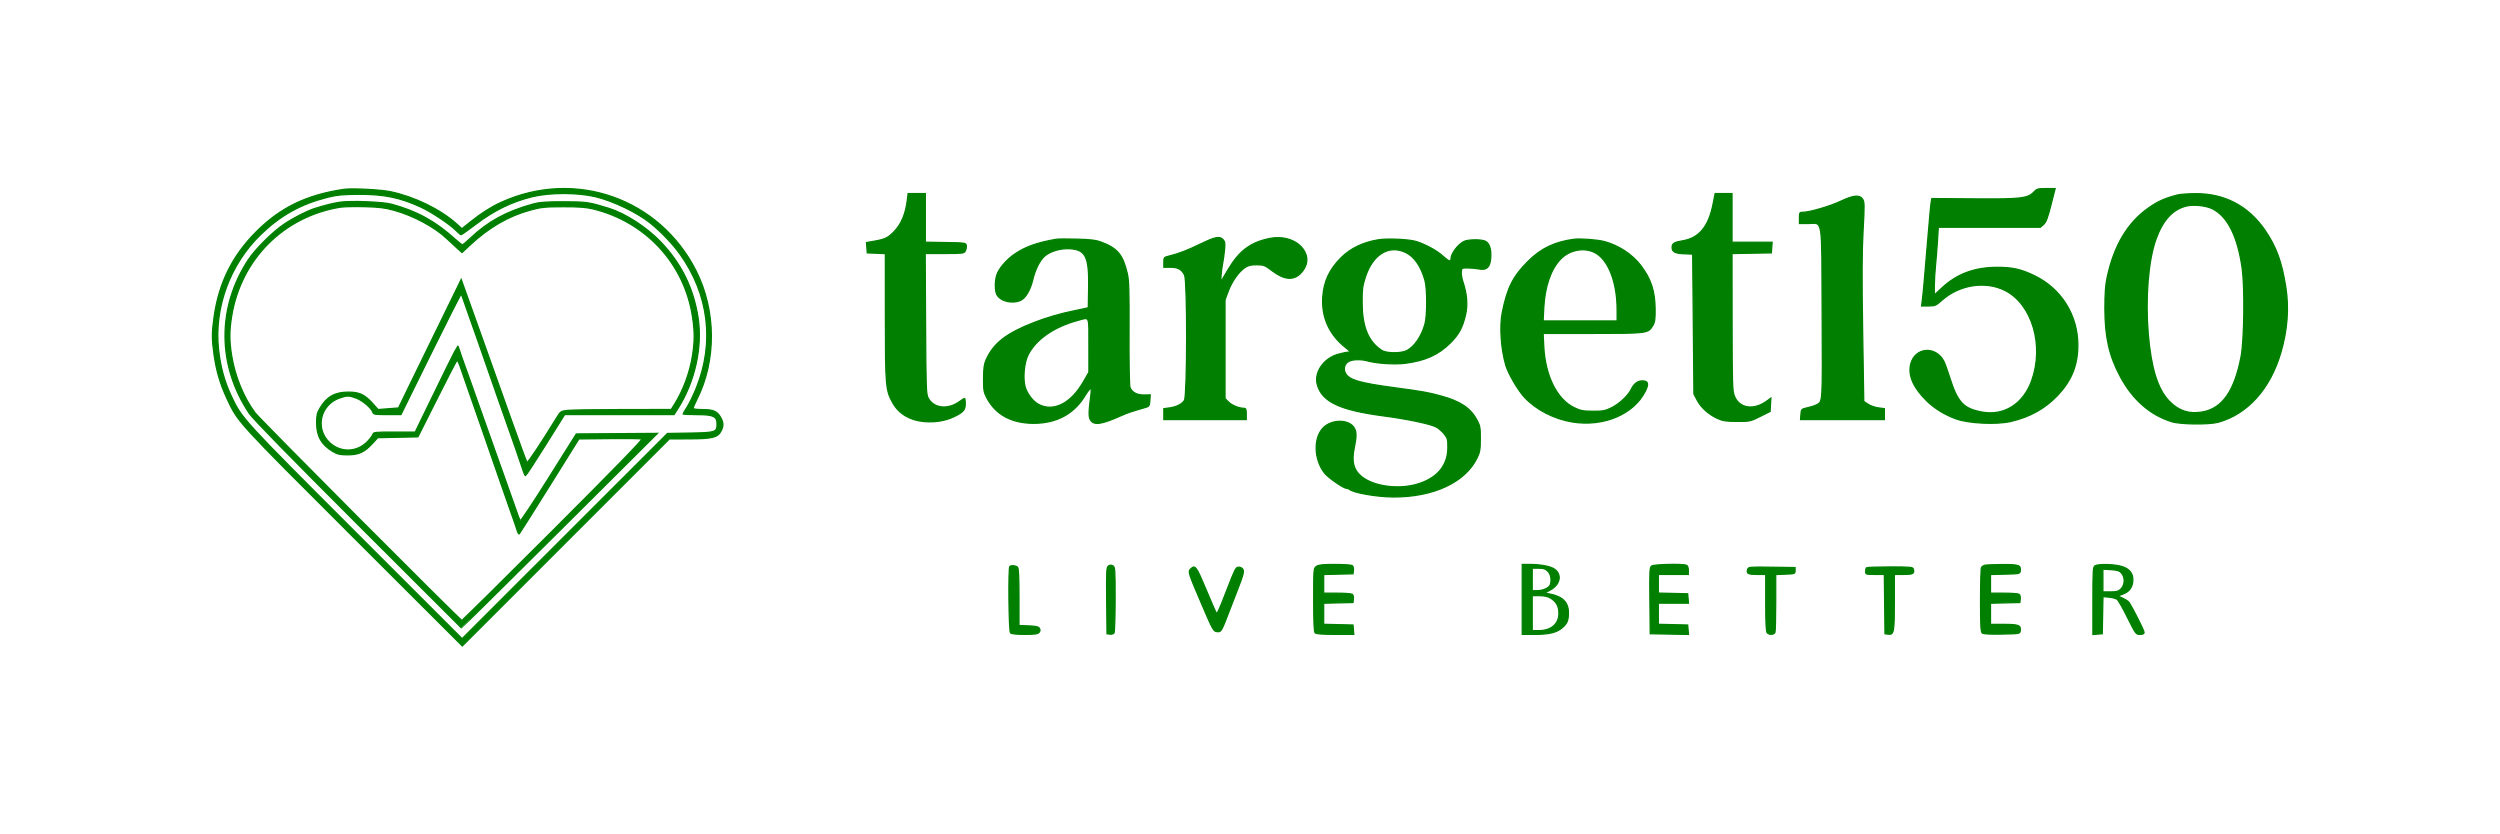 <?xml version="1.0" encoding="utf-8"?>
<!DOCTYPE svg PUBLIC "-//W3C//DTD SVG 20010904//EN" "http://www.w3.org/TR/2001/REC-SVG-20010904/DTD/svg10.dtd">
<svg version="1.0" xmlns="http://www.w3.org/2000/svg" width="2002pt" height="668pt" viewBox="0 0 2002 668" style="" preserveAspectRatio="xMidYMid meet">
<g fill="#007F00FF" stroke="#007F00FF">
<path d="M 275.500 151.610 C 245.432 156.048 224.455 166.234 204.935 185.875 C 186.103 204.823 175.403 226.370 171.536 253.128 C 169.613 266.436 169.612 271.549 171.531 284.872 C 173.320 297.286 176.581 308.189 181.873 319.443 C 190.722 338.260 189.173 336.562 282.668 429.891 L 370.214 517.281 453.110 434.391 L 536.006 351.500 552.253 351.432 C 570.602 351.356 574.750 350.317 577.434 345.128 C 579.390 341.344 579.413 338.699 577.520 335.039 C 574.651 329.492 571.546 328.000 562.865 328.000 C 558.143 328.000 555.000 327.589 555.000 326.971 C 555.000 326.406 556.376 323.218 558.057 319.887 C 573.754 288.791 573.532 248.861 557.486 217.000 C 528.220 158.891 460.455 135.069 401.259 162.079 C 393.287 165.717 385.284 170.808 376.707 177.698 L 369.914 183.155 365.858 179.490 C 352.824 167.715 331.918 157.520 312.500 153.470 C 304.785 151.861 281.671 150.699 275.500 151.610 M 477.000 157.571 C 491.441 161.105 510.430 170.277 521.000 178.824 C 529.377 185.598 538.786 195.465 544.529 203.500 C 567.544 235.700 572.268 274.097 557.693 310.500 C 555.491 316.000 552.184 322.871 550.345 325.769 C 548.505 328.668 547.000 331.255 547.000 331.519 C 547.000 331.784 552.063 332.015 558.250 332.033 C 571.534 332.073 574.200 333.338 574.200 339.606 C 574.200 346.115 573.165 346.462 552.716 346.807 L 534.500 347.114 452.275 429.280 L 370.050 511.446 284.662 426.127 C 193.634 335.172 193.604 335.140 185.050 316.816 C 179.635 305.218 176.477 293.512 174.980 279.492 C 171.440 246.346 184.195 211.669 208.661 187.919 C 224.559 172.486 240.909 163.385 262.500 157.948 C 269.902 156.084 274.340 155.671 287.500 155.617 C 307.696 155.534 320.493 158.201 337.360 166.008 C 345.494 169.773 360.285 179.609 365.000 184.389 C 366.925 186.340 368.826 187.951 369.223 187.968 C 369.621 187.986 374.877 184.268 380.902 179.706 C 395.796 168.430 409.473 161.722 426.000 157.586 C 439.953 154.094 462.764 154.087 477.000 157.571 "/></g>
<g fill="#007F00FF" stroke="#007F00FF">
<path d="M 272.000 161.956 C 266.999 162.711 260.548 164.315 252.500 166.806 C 246.050 168.802 235.348 174.253 227.435 179.573 C 218.291 185.720 204.479 199.460 198.860 208.000 C 173.713 246.214 173.986 292.749 199.582 331.000 C 202.515 335.383 230.834 364.375 286.515 420.000 C 331.936 465.375 369.241 502.627 369.415 502.782 C 369.589 502.937 405.004 467.961 448.116 425.057 L 526.500 347.049 494.005 347.275 L 461.510 347.500 439.338 382.788 C 427.143 402.197 416.882 417.618 416.536 417.058 C 416.189 416.497 414.382 411.642 412.520 406.269 C 410.658 400.896 407.274 391.325 405.000 385.000 C 402.726 378.675 399.357 369.225 397.514 364.000 C 392.746 350.486 384.303 326.724 381.346 318.500 C 379.962 314.650 378.460 310.375 378.008 309.000 C 377.556 307.625 375.300 301.325 372.996 295.000 C 370.691 288.675 368.378 282.038 367.856 280.250 C 367.333 278.463 366.727 277.000 366.508 277.000 C 366.158 277.000 351.922 305.790 337.458 335.750 L 332.509 346.000 315.822 346.000 C 300.059 346.000 299.100 346.110 298.505 347.984 C 298.159 349.075 296.167 351.693 294.079 353.802 C 285.681 362.284 272.883 362.622 264.128 354.592 C 251.955 343.429 256.380 323.901 272.285 318.596 C 278.177 316.631 279.296 316.648 285.223 318.792 C 290.219 320.599 297.460 326.723 298.509 330.029 C 299.082 331.833 300.067 332.000 310.112 332.000 L 321.090 332.000 344.738 284.000 C 357.745 257.600 368.698 236.000 369.077 236.000 C 369.456 236.000 369.995 236.788 370.274 237.750 C 370.553 238.713 373.118 246.025 375.974 254.000 C 378.829 261.975 381.538 269.625 381.992 271.000 C 382.446 272.375 385.823 282.050 389.496 292.500 C 393.169 302.950 397.012 313.975 398.037 317.000 C 399.061 320.025 401.750 327.675 404.012 334.000 C 410.752 352.851 417.118 371.185 418.683 376.250 C 419.490 378.863 420.454 380.991 420.825 380.980 C 421.196 380.969 428.400 369.944 436.834 356.480 L 452.168 332.000 495.980 332.000 L 539.792 332.000 542.817 327.250 C 556.567 305.667 562.710 277.791 558.960 254.000 C 555.254 230.489 545.461 210.766 528.956 193.574 C 517.690 181.839 500.736 170.893 487.500 166.808 C 471.519 161.876 469.774 161.624 451.500 161.594 C 437.242 161.571 432.149 161.937 427.000 163.352 C 405.643 169.222 390.678 177.380 376.573 190.841 C 373.600 193.678 370.776 196.000 370.298 196.000 C 369.819 196.000 367.419 194.171 364.964 191.936 C 348.892 177.302 333.966 169.060 313.500 163.518 C 306.561 161.639 280.582 160.661 272.000 161.956 M 316.000 168.517 C 331.230 172.753 348.605 182.159 358.000 191.256 C 359.925 193.120 363.412 196.352 365.749 198.438 L 369.998 202.231 376.270 196.366 C 391.397 182.218 407.145 173.058 424.500 168.311 C 433.478 165.855 436.186 165.572 451.000 165.542 C 463.405 165.517 469.296 165.944 474.736 167.263 C 517.132 177.542 548.175 211.198 554.573 253.820 C 556.348 265.641 556.351 272.977 554.586 284.500 C 552.509 298.060 547.144 312.641 540.158 323.713 L 537.500 327.927 498.500 327.972 C 477.050 327.997 457.138 328.301 454.250 328.648 C 449.239 329.250 448.857 329.511 445.866 334.389 C 433.596 354.395 422.580 370.964 421.996 370.295 C 421.615 369.858 416.015 354.650 409.553 336.500 C 390.319 282.483 387.943 275.813 385.416 268.750 C 384.087 265.038 381.875 258.850 380.500 255.000 C 376.949 245.058 373.482 235.364 371.247 229.133 L 369.322 223.766 366.244 230.133 C 364.550 233.635 356.331 250.450 347.977 267.500 C 339.624 284.550 329.720 304.843 325.968 312.596 L 319.146 326.692 310.956 327.324 L 302.765 327.955 298.245 322.928 C 291.990 315.970 287.744 314.000 279.008 314.000 C 268.185 314.000 261.592 317.721 256.244 326.847 C 253.926 330.801 253.532 332.589 253.562 338.992 C 253.613 349.433 257.598 356.336 266.633 361.631 C 270.298 363.778 272.304 364.222 278.349 364.222 C 287.263 364.222 291.700 362.220 298.044 355.334 L 302.498 350.500 318.579 350.167 L 334.660 349.834 349.403 320.509 C 357.511 304.380 364.708 290.414 365.396 289.473 C 366.476 287.996 367.072 289.043 369.753 297.131 C 371.461 302.284 374.724 311.675 377.004 318.000 C 379.284 324.325 382.666 334.000 384.521 339.500 C 386.376 345.000 390.202 356.025 393.023 364.000 C 395.844 371.975 399.670 383.000 401.525 388.500 C 403.380 394.000 406.764 403.675 409.046 410.000 C 411.328 416.325 413.633 423.005 414.170 424.844 C 414.707 426.683 415.450 427.885 415.823 427.516 C 416.195 427.147 427.093 409.892 440.040 389.172 L 463.580 351.500 488.021 351.232 C 501.464 351.084 513.124 351.217 513.933 351.528 C 514.936 351.913 492.372 375.124 442.953 424.547 C 403.106 464.397 370.195 496.889 369.817 496.751 C 367.762 496.000 207.942 335.569 204.219 330.520 C 194.996 318.008 188.208 301.398 185.502 284.714 C 183.614 273.071 183.614 264.929 185.502 253.286 C 192.897 207.692 227.149 173.298 272.500 165.925 C 275.250 165.478 284.025 165.284 292.000 165.493 C 303.803 165.804 308.267 166.366 316.000 168.517 "/></g>
<g fill="#007F00FF" stroke="#007F00FF">
<path d="M 1744.000 156.085 C 1733.407 158.821 1728.229 161.126 1720.500 166.544 C 1703.767 178.274 1692.858 196.604 1687.373 222.204 C 1686.077 228.254 1685.596 234.968 1685.596 247.000 C 1685.596 269.908 1689.044 285.134 1697.986 301.711 C 1707.947 320.180 1721.775 332.287 1739.100 337.709 C 1746.134 339.910 1769.206 340.146 1776.500 338.092 C 1799.849 331.515 1817.737 311.707 1826.367 282.872 C 1831.760 264.851 1833.160 246.951 1830.502 230.000 C 1827.302 209.587 1822.853 197.459 1813.694 184.172 C 1800.391 164.874 1781.279 154.891 1758.020 155.090 C 1752.234 155.140 1745.925 155.587 1744.000 156.085 M 1771.701 167.208 C 1783.886 173.293 1791.881 189.262 1795.506 214.754 C 1797.666 229.948 1797.157 272.417 1794.657 285.500 C 1789.369 313.178 1779.616 327.120 1763.590 329.911 C 1752.979 331.759 1744.680 329.031 1737.109 321.208 C 1727.906 311.698 1722.691 294.982 1720.352 267.500 C 1717.918 238.886 1720.424 208.349 1726.607 191.304 C 1732.065 176.257 1739.860 167.763 1750.718 165.030 C 1756.494 163.577 1766.513 164.616 1771.701 167.208 "/></g>
<g fill="#007F00FF" stroke="#007F00FF">
<path d="M 1103.870 192.002 C 1091.810 193.921 1081.540 198.814 1074.138 206.167 C 1064.548 215.694 1060.042 225.366 1059.237 238.153 C 1058.231 254.110 1064.525 268.045 1077.297 278.140 C 1081.408 281.390 1081.820 282.000 1079.905 282.000 C 1078.655 282.000 1074.902 282.766 1071.566 283.702 C 1059.806 287.001 1052.053 298.481 1054.954 308.299 C 1058.949 321.822 1072.966 328.409 1107.500 332.993 C 1126.844 335.560 1144.703 339.281 1149.911 341.831 C 1151.787 342.749 1154.712 345.230 1156.411 347.344 C 1159.235 350.858 1159.497 351.807 1159.461 358.402 C 1159.386 372.217 1151.706 382.017 1137.000 387.062 C 1121.317 392.443 1100.129 389.869 1090.009 381.354 C 1083.865 376.184 1082.233 369.549 1084.469 358.831 C 1086.497 349.112 1086.399 345.369 1084.031 342.043 C 1079.434 335.588 1066.114 335.892 1059.599 342.601 C 1051.732 350.701 1052.184 367.686 1060.557 378.664 C 1063.342 382.315 1075.781 391.000 1078.225 391.000 C 1078.981 391.000 1080.028 391.374 1080.550 391.831 C 1083.773 394.652 1102.823 397.956 1116.000 397.979 C 1147.906 398.035 1173.154 386.305 1182.685 367.000 C 1185.075 362.158 1185.406 360.303 1185.450 351.500 C 1185.495 342.538 1185.224 340.981 1182.839 336.500 C 1177.679 326.802 1169.514 321.336 1153.788 317.052 C 1143.552 314.263 1139.387 313.525 1116.500 310.447 C 1088.396 306.667 1080.199 304.220 1077.380 298.768 C 1075.466 295.066 1076.888 290.827 1080.615 289.130 C 1083.643 287.750 1090.352 287.667 1094.842 288.955 C 1102.112 291.040 1116.622 291.991 1125.113 290.940 C 1141.256 288.941 1151.871 284.158 1161.549 274.522 C 1168.340 267.761 1171.354 262.105 1173.699 251.722 C 1175.453 243.956 1174.697 235.068 1171.475 225.579 C 1170.599 222.998 1170.021 219.449 1170.191 217.693 C 1170.494 214.560 1170.593 214.501 1175.500 214.563 C 1178.250 214.597 1182.312 214.976 1184.526 215.405 C 1190.493 216.560 1193.164 214.067 1193.768 206.778 C 1194.350 199.768 1192.718 194.648 1189.424 193.147 C 1185.922 191.552 1175.453 191.712 1172.200 193.411 C 1167.416 195.910 1162.000 203.119 1162.000 206.986 C 1162.000 209.979 1160.216 209.453 1155.446 205.057 C 1150.805 200.779 1141.377 195.634 1134.086 193.401 C 1128.272 191.620 1111.233 190.831 1103.870 192.002 M 1125.517 202.113 C 1132.540 205.414 1137.880 213.091 1141.090 224.500 C 1142.964 231.161 1142.964 252.836 1141.091 259.500 C 1138.314 269.378 1132.800 277.463 1126.602 280.744 C 1122.114 283.119 1110.224 283.032 1106.507 280.597 C 1095.676 273.500 1090.884 261.830 1090.785 242.313 C 1090.731 231.650 1091.065 229.075 1093.456 221.722 C 1099.317 203.707 1112.176 195.842 1125.517 202.113 "/></g>
<g fill="#007F00FF" stroke="#007F00FF">
<path d="M 846.000 191.568 C 830.719 194.222 821.535 197.459 812.871 203.245 C 805.901 207.899 799.527 215.443 798.040 220.797 C 796.650 225.799 796.757 232.973 798.265 235.893 C 801.049 241.289 810.815 243.605 817.468 240.448 C 821.335 238.613 825.161 232.050 827.058 224.000 C 828.987 215.812 832.648 208.516 836.545 205.095 C 841.106 201.090 849.609 198.659 857.149 199.204 C 869.480 200.096 872.190 205.857 871.774 230.288 L 871.500 246.427 868.500 247.139 C 866.850 247.530 862.800 248.385 859.500 249.039 C 849.732 250.974 837.914 254.418 828.500 258.072 C 805.956 266.823 795.760 274.696 789.740 288.000 C 788.126 291.568 787.690 294.676 787.640 303.000 C 787.582 312.442 787.838 314.004 790.184 318.500 C 797.219 331.983 810.000 338.963 827.701 338.988 C 846.079 339.015 860.061 331.472 868.961 316.733 C 870.865 313.580 872.836 311.000 873.341 311.000 C 873.858 311.000 873.988 313.078 873.638 315.750 C 871.744 330.198 871.698 333.891 873.381 336.459 C 876.194 340.752 882.233 339.847 898.000 332.767 C 902.792 330.615 906.447 329.390 918.000 326.063 C 920.129 325.451 920.545 324.667 920.800 320.787 L 921.100 316.230 916.163 316.304 C 910.487 316.390 906.416 314.224 904.935 310.329 C 904.348 308.786 904.025 291.377 904.125 266.632 C 904.262 232.578 904.024 224.382 902.744 219.000 C 899.150 203.886 894.906 198.805 881.732 193.844 C 877.691 192.323 873.314 191.790 862.500 191.504 C 854.800 191.301 847.375 191.329 846.000 191.568 M 872.000 276.547 L 872.000 298.093 867.470 305.947 C 857.627 323.011 843.808 330.024 831.947 323.973 C 827.247 321.575 822.433 315.317 820.888 309.596 C 819.034 302.732 820.207 290.336 823.289 284.218 C 829.589 271.711 844.025 261.727 863.333 256.524 C 872.784 253.977 872.000 252.165 872.000 276.547 "/></g>
<g fill="#007F00FF" stroke="#007F00FF">
<path d="M 1260.500 191.589 C 1244.985 193.689 1234.276 198.778 1223.999 208.936 C 1211.679 221.114 1207.028 230.273 1203.007 250.283 C 1200.784 261.344 1202.026 279.712 1205.873 292.668 C 1207.833 299.270 1215.579 312.512 1220.746 318.093 C 1230.000 328.087 1244.324 335.496 1259.082 337.919 C 1283.980 342.008 1308.165 331.863 1317.498 313.417 C 1320.588 307.309 1319.930 305.000 1315.100 305.000 C 1311.508 305.000 1308.401 307.354 1306.384 311.602 C 1303.930 316.775 1296.781 323.471 1290.358 326.613 C 1285.451 329.014 1283.577 329.359 1275.618 329.329 C 1267.743 329.300 1265.712 328.916 1260.719 326.516 C 1246.765 319.807 1237.415 300.986 1236.244 277.250 L 1235.738 267.000 1275.468 267.000 C 1319.371 267.000 1319.786 266.946 1323.544 260.734 C 1325.157 258.067 1325.486 255.747 1325.423 247.500 C 1325.311 233.040 1322.078 223.239 1313.887 212.535 C 1307.051 203.600 1296.091 196.426 1284.682 193.416 C 1279.197 191.969 1265.397 190.927 1260.500 191.589 M 1277.030 202.250 C 1287.827 207.704 1294.941 225.735 1294.983 247.750 L 1295.000 257.000 1265.369 257.000 L 1235.738 257.000 1236.244 246.750 C 1237.096 229.472 1241.973 215.389 1249.891 207.336 C 1257.040 200.066 1268.467 197.924 1277.030 202.250 "/></g>
<g fill="#007F00FF" stroke="#007F00FF">
<path d="M 1628.971 153.531 C 1623.907 158.921 1618.871 159.525 1581.269 159.250 L 1547.038 159.001 1546.587 161.250 C 1546.171 163.326 1545.434 171.350 1542.982 200.500 C 1542.473 206.550 1541.602 216.900 1541.045 223.500 C 1540.488 230.100 1539.758 237.638 1539.423 240.250 L 1538.812 245.000 1544.373 245.000 C 1549.571 245.000 1550.274 244.698 1555.162 240.356 C 1569.168 227.917 1590.049 224.727 1605.684 232.638 C 1627.384 243.617 1637.094 276.749 1626.891 305.000 C 1620.193 323.548 1604.786 333.222 1587.143 329.957 C 1572.233 327.197 1567.627 322.206 1561.195 301.840 C 1559.518 296.527 1557.480 290.902 1556.667 289.340 C 1550.101 276.717 1533.483 278.082 1530.098 291.524 C 1527.826 300.548 1532.234 310.611 1543.085 321.174 C 1549.271 327.195 1557.534 332.246 1566.500 335.486 C 1576.516 339.105 1598.905 340.155 1610.188 337.534 C 1625.564 333.963 1637.693 327.214 1647.735 316.642 C 1658.917 304.871 1663.908 292.512 1663.949 276.500 C 1664.010 252.532 1650.742 231.225 1629.292 220.842 C 1618.463 215.601 1611.733 214.071 1599.500 214.071 C 1581.382 214.071 1567.264 219.278 1555.319 230.365 L 1549.000 236.229 1549.000 229.075 C 1549.000 225.141 1549.425 217.776 1549.945 212.711 C 1550.465 207.645 1551.183 198.663 1551.541 192.750 L 1552.192 182.000 1593.040 182.000 L 1633.888 182.000 1636.451 179.750 C 1638.478 177.970 1639.717 174.734 1642.386 164.250 L 1645.759 151.000 1638.554 151.000 C 1632.137 151.000 1631.088 151.277 1628.971 153.531 "/></g>
<g fill="#007F00FF" stroke="#007F00FF">
<path d="M 961.500 195.326 C 950.400 200.683 944.032 203.132 936.250 205.037 C 932.140 206.043 932.000 206.208 932.000 210.039 L 932.000 214.000 937.277 214.000 C 943.260 214.000 946.235 215.620 948.580 220.156 C 950.878 224.599 950.781 317.158 948.476 320.678 C 946.507 323.682 942.090 325.889 936.517 326.653 L 932.000 327.272 932.000 331.636 L 932.000 336.000 965.000 336.000 L 998.000 336.000 998.000 331.500 C 998.000 327.883 997.657 326.999 996.250 326.994 C 992.294 326.982 986.484 324.637 983.829 321.983 L 981.000 319.154 981.000 279.634 L 981.000 240.114 983.533 233.281 C 986.419 225.495 991.975 217.607 996.922 214.274 C 999.538 212.511 1001.666 212.008 1006.398 212.036 C 1012.135 212.071 1012.884 212.365 1018.916 216.956 C 1028.436 224.202 1035.995 224.765 1041.773 218.659 C 1045.984 214.210 1047.486 209.035 1045.957 204.250 C 1042.705 194.071 1030.176 188.328 1016.915 190.937 C 1001.586 193.953 992.437 200.769 983.494 215.836 L 977.500 225.933 977.832 220.717 C 978.014 217.848 978.541 213.700 979.002 211.500 C 979.463 209.300 980.156 204.445 980.541 200.712 C 981.133 194.973 980.967 193.621 979.466 191.962 C 976.738 188.948 973.436 189.567 961.500 195.326 "/></g>
<g fill="#007F00FF" stroke="#007F00FF">
<path d="M 1474.000 161.158 C 1465.516 165.175 1449.022 170.000 1443.773 170.000 C 1441.153 170.000 1441.000 170.249 1441.000 174.500 L 1441.000 179.000 1447.889 179.000 C 1459.980 179.000 1458.817 171.571 1459.184 251.096 C 1459.523 324.722 1459.729 321.444 1454.582 324.240 C 1453.437 324.863 1450.250 325.882 1447.500 326.506 C 1442.556 327.628 1442.497 327.688 1442.193 331.820 L 1441.885 336.000 1475.443 336.000 L 1509.000 336.000 1509.000 331.629 L 1509.000 327.258 1504.120 326.610 C 1501.437 326.254 1497.724 324.942 1495.870 323.694 L 1492.500 321.424 1491.603 264.462 C 1490.930 221.717 1491.018 201.817 1491.956 184.731 C 1493.090 164.069 1493.055 161.733 1491.580 159.481 C 1489.190 155.834 1484.249 156.306 1474.000 161.158 "/></g>
<g fill="#007F00FF" stroke="#007F00FF">
<path d="M 726.562 160.353 C 725.189 171.339 721.866 179.303 716.140 185.332 C 711.408 190.314 708.747 191.637 700.608 193.055 L 693.896 194.223 694.198 198.362 L 694.500 202.500 701.750 202.794 L 709.000 203.088 709.015 253.794 C 709.031 309.014 709.303 312.274 714.730 322.246 C 719.627 331.243 728.620 336.664 740.240 337.623 C 748.751 338.326 756.875 337.009 763.649 333.826 C 771.288 330.238 773.000 328.315 773.000 323.320 C 773.000 320.944 772.745 319.000 772.433 319.000 C 772.122 319.000 770.434 320.063 768.683 321.362 C 759.277 328.341 747.882 327.189 743.299 318.794 C 741.638 315.753 741.477 311.180 741.204 259.250 L 740.907 203.000 756.418 203.000 C 771.036 203.000 771.993 202.882 773.028 200.948 C 773.631 199.820 773.985 197.908 773.813 196.698 C 773.507 194.550 773.130 194.494 757.250 194.225 L 741.000 193.950 741.000 174.475 L 741.000 155.000 734.115 155.000 L 727.230 155.000 726.562 160.353 "/></g>
<g fill="#007F00FF" stroke="#007F00FF">
<path d="M 1371.811 163.485 C 1368.186 181.690 1360.575 190.736 1347.052 192.914 C 1340.732 193.932 1339.045 195.012 1339.015 198.059 C 1338.980 201.644 1341.339 202.927 1348.500 203.217 L 1355.500 203.500 1356.000 259.500 L 1356.500 315.500 1359.221 320.659 C 1362.319 326.534 1368.400 331.937 1375.580 335.194 C 1379.648 337.040 1382.317 337.432 1391.000 337.459 C 1401.275 337.490 1401.672 337.405 1409.500 333.495 L 1417.500 329.500 1417.805 324.157 L 1418.111 318.814 1414.805 321.207 C 1404.180 328.900 1392.675 327.025 1388.823 316.973 C 1387.282 312.952 1387.103 306.966 1387.054 257.775 L 1387.000 203.051 1402.750 202.775 L 1418.500 202.500 1418.807 198.250 L 1419.115 194.000 1403.057 194.000 L 1387.000 194.000 1387.000 174.500 L 1387.000 155.000 1380.250 155.001 L 1373.500 155.002 1371.811 163.485 "/></g>
<g fill="#007F00FF" stroke="#007F00FF">
<path d="M 1219.000 480.000 L 1219.000 508.000 1229.322 508.000 C 1240.605 508.000 1246.715 506.489 1251.137 502.606 C 1255.008 499.207 1256.000 496.766 1256.000 490.642 C 1256.000 482.245 1251.251 477.578 1240.697 475.602 L 1236.894 474.890 1241.184 472.621 C 1249.270 468.345 1251.083 460.365 1244.992 455.861 C 1241.926 453.595 1233.819 452.000 1225.364 452.000 L 1219.000 452.000 1219.000 480.000 M 1241.696 478.956 C 1246.371 481.807 1248.385 485.469 1248.385 491.122 C 1248.385 499.679 1242.203 504.996 1232.250 504.998 L 1227.000 505.000 1227.000 491.000 L 1227.000 477.000 1232.750 477.004 C 1236.684 477.006 1239.509 477.623 1241.696 478.956 M 1239.545 457.455 C 1241.987 459.896 1242.797 464.758 1241.379 468.455 C 1240.450 470.875 1235.621 473.000 1231.050 473.000 L 1227.000 473.000 1227.000 464.000 L 1227.000 455.000 1232.045 455.000 C 1236.069 455.000 1237.588 455.497 1239.545 457.455 "/></g>
<g fill="#007F00FF" stroke="#007F00FF">
<path d="M 1677.750 453.080 C 1676.152 454.011 1676.000 456.441 1676.000 481.110 L 1676.000 508.121 1679.750 507.810 L 1683.500 507.500 1683.777 492.625 L 1684.055 477.751 1688.994 478.225 C 1691.711 478.486 1694.660 479.303 1695.549 480.040 C 1696.437 480.777 1700.148 487.370 1703.796 494.690 C 1710.291 507.724 1710.496 508.000 1713.714 508.000 C 1716.056 508.000 1717.000 507.542 1717.000 506.404 C 1717.000 504.803 1706.805 484.734 1704.649 482.092 C 1704.017 481.317 1701.799 479.921 1699.721 478.989 L 1695.941 477.294 1700.255 475.647 C 1705.441 473.666 1708.000 469.824 1708.000 464.019 C 1708.000 458.377 1704.297 454.658 1697.154 453.126 C 1690.671 451.736 1680.101 451.711 1677.750 453.080 M 1698.954 458.948 C 1701.903 462.347 1701.707 468.384 1698.545 471.545 C 1696.481 473.610 1695.131 474.000 1690.045 474.000 L 1684.000 474.000 1684.000 464.884 L 1684.000 455.767 1690.454 456.178 C 1695.689 456.511 1697.296 457.035 1698.954 458.948 "/></g>
<g fill="#007F00FF" stroke="#007F00FF">
<path d="M 1054.223 453.557 C 1052.026 455.095 1052.000 455.405 1052.000 480.357 C 1052.000 498.657 1052.330 505.930 1053.200 506.800 C 1054.026 507.626 1059.036 508.000 1069.260 508.000 L 1084.121 508.000 1083.810 504.250 L 1083.500 500.500 1071.750 500.218 L 1060.000 499.937 1060.000 491.500 L 1060.000 483.063 1071.750 482.782 L 1083.500 482.500 1083.830 479.609 C 1084.018 477.966 1083.586 476.353 1082.830 475.874 C 1082.099 475.410 1076.663 475.024 1070.750 475.015 L 1060.000 475.000 1060.000 467.532 L 1060.000 460.063 1071.750 459.782 L 1083.500 459.500 1083.830 456.609 C 1084.018 454.966 1083.586 453.353 1082.830 452.874 C 1082.099 452.410 1075.863 452.024 1068.973 452.015 C 1059.234 452.003 1055.950 452.347 1054.223 453.557 "/></g>
<g fill="#007F00FF" stroke="#007F00FF">
<path d="M 1589.000 452.729 C 1588.175 453.043 1587.169 453.795 1586.765 454.400 C 1586.361 455.005 1586.024 466.807 1586.015 480.628 C 1586.003 500.842 1586.271 505.980 1587.386 506.906 C 1588.326 507.686 1593.397 507.967 1603.136 507.778 C 1617.278 507.504 1617.505 507.464 1617.827 505.195 C 1618.458 500.740 1616.614 500.000 1604.878 500.000 L 1594.000 500.000 1594.000 491.532 L 1594.000 483.063 1605.750 482.782 L 1617.500 482.500 1617.830 479.609 C 1618.018 477.966 1617.586 476.353 1616.830 475.874 C 1616.099 475.410 1610.663 475.024 1604.750 475.015 L 1594.000 475.000 1594.000 467.532 L 1594.000 460.063 1605.750 459.782 C 1617.161 459.508 1617.509 459.434 1617.827 457.195 C 1618.479 452.597 1616.745 451.994 1603.128 452.079 C 1596.182 452.122 1589.825 452.415 1589.000 452.729 "/></g>
<g fill="#007F00FF" stroke="#007F00FF">
<path d="M 1322.674 453.250 C 1321.125 454.383 1320.990 456.973 1321.233 481.000 L 1321.500 507.500 1336.812 507.776 L 1352.124 508.053 1351.812 504.276 L 1351.500 500.500 1339.750 500.218 L 1328.000 499.937 1328.000 491.468 L 1328.000 483.000 1340.060 483.000 L 1352.121 483.000 1351.810 479.250 L 1351.500 475.500 1339.750 475.218 L 1328.000 474.937 1328.000 467.468 L 1328.000 460.000 1340.000 460.000 L 1352.000 460.000 1352.000 456.607 C 1352.000 454.435 1351.431 452.995 1350.418 452.607 C 1347.315 451.416 1324.456 451.946 1322.674 453.250 "/></g>
<g fill="#007F00FF" stroke="#007F00FF">
<path d="M 953.499 455.644 C 951.306 457.837 951.472 458.367 962.352 483.779 C 971.380 504.866 971.740 505.509 974.691 505.803 C 977.997 506.133 977.962 506.196 985.484 486.493 C 986.850 482.915 989.072 477.177 990.421 473.743 C 995.856 459.907 996.512 457.322 995.039 455.546 C 994.289 454.643 992.756 454.038 991.632 454.202 C 989.567 454.503 988.905 455.823 982.570 472.243 C 975.598 490.313 974.684 492.187 973.696 490.422 C 973.173 489.487 969.628 481.258 965.819 472.137 C 958.015 453.449 957.022 452.121 953.499 455.644 "/></g>
<g fill="#007F00FF" stroke="#007F00FF">
<path d="M 1399.510 455.969 C 1398.455 459.291 1399.783 460.000 1407.059 460.000 L 1414.000 460.000 1414.000 482.800 C 1414.000 499.200 1414.337 505.937 1415.200 506.800 C 1416.914 508.514 1420.678 508.282 1421.393 506.418 C 1421.727 505.548 1422.000 494.767 1422.000 482.460 L 1422.000 460.084 1429.750 459.792 C 1437.272 459.509 1437.500 459.426 1437.500 457.000 L 1437.500 454.500 1418.824 454.228 C 1400.865 453.967 1400.124 454.034 1399.510 455.969 "/></g>
<g fill="#007F00FF" stroke="#007F00FF">
<path d="M 1494.667 454.667 C 1494.300 455.033 1494.000 456.383 1494.000 457.667 C 1494.000 459.903 1494.310 460.000 1501.482 460.000 L 1508.964 460.000 1509.232 483.750 L 1509.500 507.500 1511.944 507.845 C 1516.596 508.502 1517.000 506.462 1517.000 482.309 L 1517.000 460.000 1524.417 460.000 C 1532.045 460.000 1533.165 459.390 1532.221 455.750 C 1531.809 454.164 1530.060 454.000 1513.550 454.000 C 1503.531 454.000 1495.033 454.300 1494.667 454.667 "/></g>
<g fill="#007F00FF" stroke="#007F00FF">
<path d="M 808.667 453.667 C 807.392 454.942 807.899 505.499 809.200 506.800 C 809.976 507.576 813.995 508.000 820.578 508.000 C 828.644 508.000 831.028 507.671 832.070 506.416 C 833.021 505.269 833.095 504.373 832.337 503.166 C 831.539 501.896 829.472 501.431 823.645 501.208 L 816.000 500.916 816.000 478.158 C 816.000 461.791 815.663 455.063 814.800 454.200 C 813.506 452.906 809.753 452.580 808.667 453.667 "/></g>
<g fill="#007F00FF" stroke="#007F00FF">
<path d="M 887.621 453.289 C 886.140 454.372 885.993 457.299 886.233 481.000 L 886.500 507.500 888.887 507.837 C 890.200 508.023 891.655 507.573 892.122 506.837 C 892.588 506.102 892.976 493.928 892.985 479.785 C 892.999 455.721 892.880 454.006 891.138 453.074 C 889.842 452.380 888.773 452.446 887.621 453.289 "/></g>
</svg>
